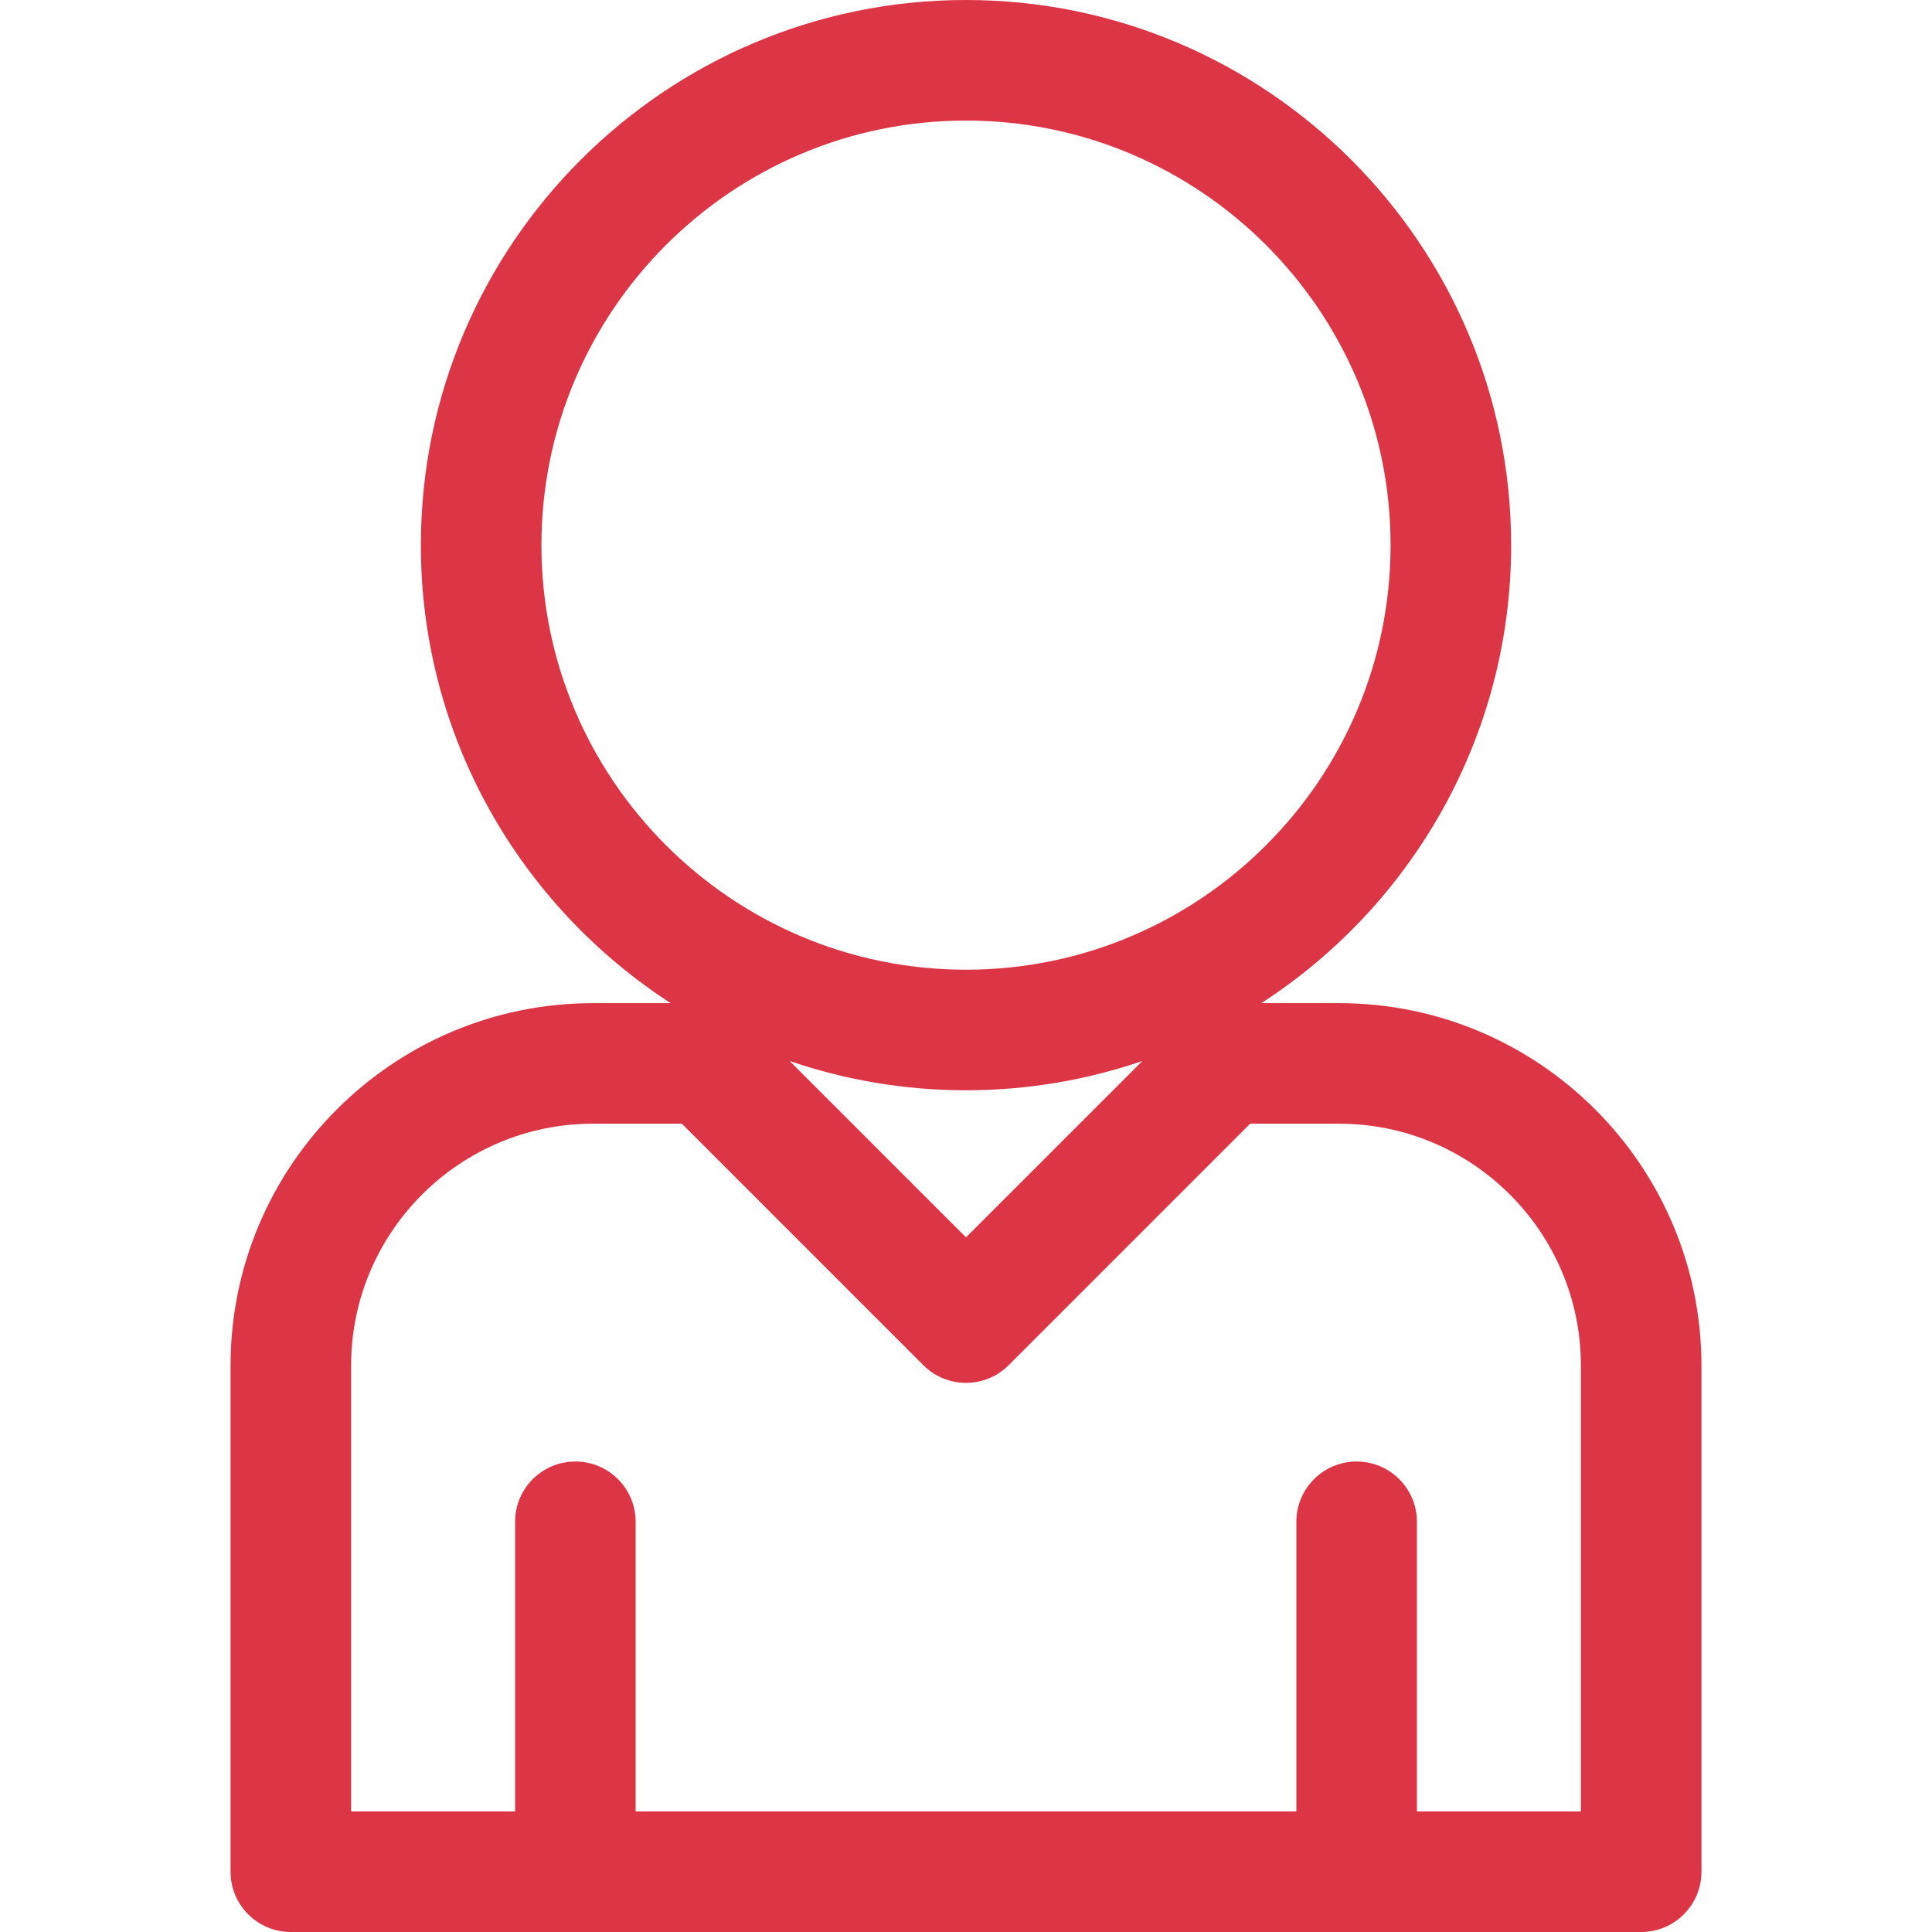 <svg version="1.1" id="Capa_1" xmlns="http://www.w3.org/2000/svg" xmlns:xlink="http://www.w3.org/1999/xlink" x="0px" y="0px"
	 width="400.613px" height="400.613px" viewBox="0 0 400.613 400.613" style="enable-background:new 0 0 400.613 400.613;"
	 xml:space="preserve" fill="#dc3545">
<g>
	<path d="M277.664,208.01h-16.123c31.146-20.152,51.804-55.194,51.804-94.972C313.345,50.708,262.637,0,200.307,0
		S87.269,50.708,87.269,113.038c0,39.778,20.656,74.82,51.804,94.972H122.95c-41.434,0-75.143,33.707-75.143,75.141v104.963
		c0,6.904,5.597,12.5,12.5,12.5h280c6.903,0,12.5-5.596,12.5-12.5V283.15C352.807,241.717,319.098,208.01,277.664,208.01z
		 M112.269,113.038c0-48.544,39.493-88.038,88.038-88.038c48.544,0,88.038,39.494,88.038,88.038
		c0,48.543-39.494,88.036-88.038,88.036C151.762,201.074,112.269,161.581,112.269,113.038z M236.88,219.998l-36.573,36.574
		l-36.573-36.573c11.477,3.935,23.779,6.075,36.573,6.075S225.404,223.934,236.88,219.998z M327.807,375.613h-34v-60.059
		c0-6.904-5.597-12.5-12.5-12.5s-12.5,5.596-12.5,12.5v60.059h-137v-60.059c0-6.904-5.597-12.5-12.5-12.5s-12.5,5.596-12.5,12.5
		v60.059h-34V283.15c0-27.647,22.494-50.141,50.143-50.141h18.439l50.079,50.078c2.441,2.441,5.64,3.661,8.839,3.661
		s6.396-1.22,8.839-3.661l50.079-50.078h18.439c27.648,0,50.143,22.492,50.143,50.141V375.613z"/>
</g>
</svg>
